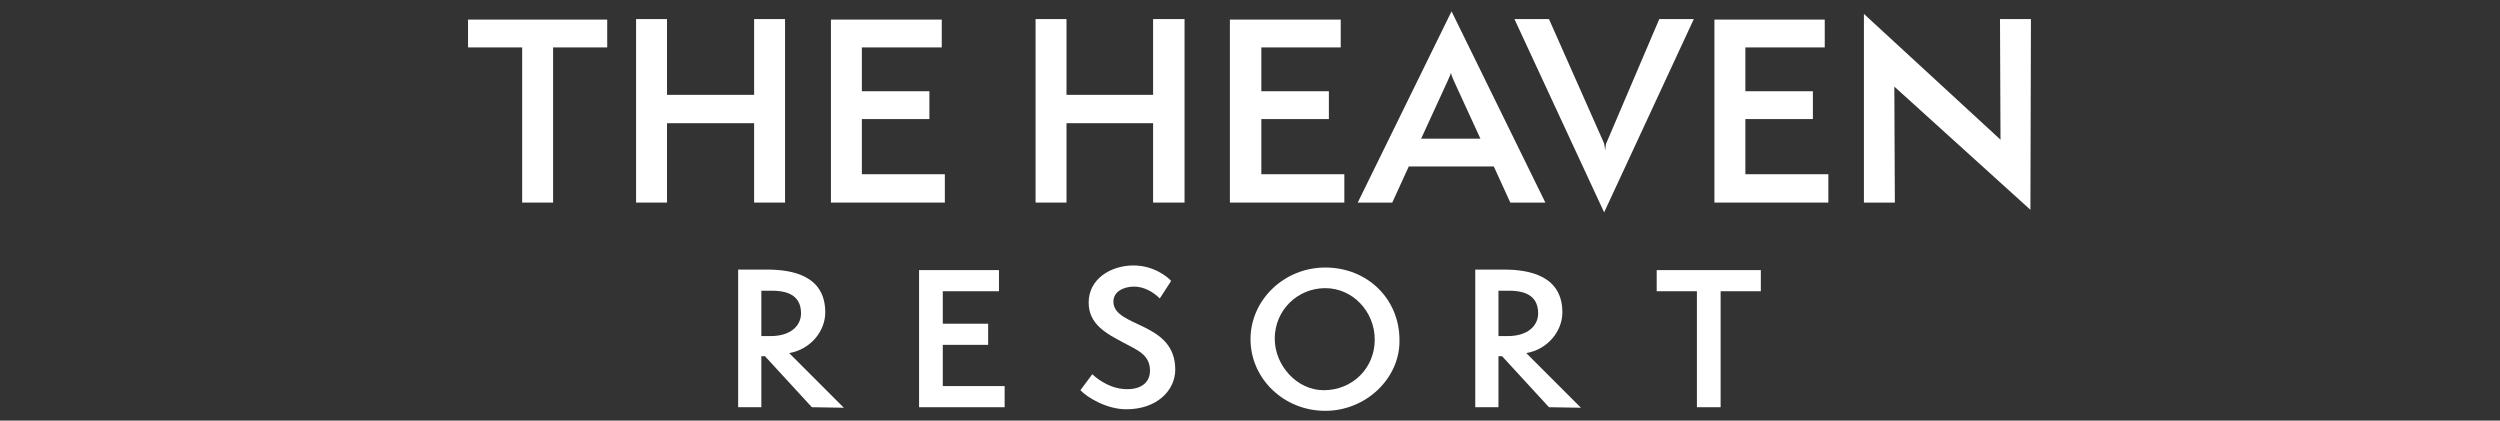 <?xml version="1.0" encoding="utf-8"?>
<!-- Generator: Adobe Illustrator 24.1.1, SVG Export Plug-In . SVG Version: 6.00 Build 0)  -->
<svg version="1.1" id="Layer_1" xmlns="http://www.w3.org/2000/svg" xmlns:xlink="http://www.w3.org/1999/xlink" x="0px" y="0px"
	 viewBox="0 0 485 81.6" style="enable-background:new 0 0 485 81.6;" xml:space="preserve">
<rect x="0" y="0" width="485" height="81.6" fill="#333333" stroke="none"/>
<style type="text/css">
	.st0{fill:#FFFFFF;}
</style>
<g>
	<g>
		<path class="st0" d="M157.5,79l-9.1-9.9h-0.7V79h-4.5V52.3h5.6c5,0,11.3,1.2,11.3,8.3c0,3.7-2.9,7.2-7,7.9l10.6,10.6L157.5,79
			L157.5,79z M149.5,65.2c4,0,5.9-2.1,5.9-4.4c0-2.9-1.8-4.4-5.6-4.4h-2.1v8.8H149.5L149.5,65.2z"/>
		<polygon class="st0" points="178.3,79 178.3,52.4 193.8,52.4 193.8,56.5 182.9,56.5 182.9,62.8 191.7,62.8 191.7,66.9 182.9,66.9 
			182.9,74.9 194.9,74.9 194.9,79 		"/>
		<path class="st0" d="M211.9,72.6c1.3,1.2,3.7,2.9,6.8,2.9c2.8,0,4.4-1.4,4.4-3.6c0-3.1-2.5-4-5.1-5.4c-3.4-1.8-6.8-3.6-6.8-7.8
			c0-4.6,4.3-7.2,8.7-7.2c4,0,6.7,2.3,7.3,3l-2.2,3.4c-1.3-1.3-3.1-2.3-5-2.3c-1.9,0-4,0.9-4,2.9c0,5.1,12,3.8,12,13.2
			c0,4-3.5,7.7-9.5,7.7c-3.8,0-7.6-2.3-8.9-3.7L211.9,72.6L211.9,72.6z"/>
		<path class="st0" d="M257.1,79.7c-8.1,0-14.5-6.3-14.5-13.9s6.5-13.9,14.5-13.9c8.1,0,14.4,6,14.4,14.1
			C271.6,73.4,265,79.7,257.1,79.7 M257.1,55.9c-5.4,0-9.8,4.3-9.8,9.8c0,5.2,4.3,10,9.5,10c5.6,0,9.9-4.3,9.9-9.8
			S262.4,55.9,257.1,55.9"/>
		<path class="st0" d="M300.5,79l-9.1-9.9h-0.7V79h-4.5V52.3h5.6c4.9,0,11.3,1.2,11.3,8.3c0,3.7-2.9,7.2-7,7.9l10.6,10.6L300.5,79
			L300.5,79z M292.5,65.2c4,0,5.9-2.1,5.9-4.4c0-2.9-1.8-4.4-5.6-4.4h-2.1v8.8H292.5z"/>
		<polygon class="st0" points="329.2,79 329.2,56.5 321.4,56.5 321.4,52.4 341.6,52.4 341.6,56.5 333.8,56.5 333.8,79 		"/>
	</g>
	<g>
		<polygon class="st0" points="101.3,39.3 101.3,9.2 90.8,9.2 90.8,3.8 117.8,3.8 117.8,9.2 107.3,9.2 107.3,39.3 		"/>
		<polygon class="st0" points="146.3,39.3 146.3,23.9 129.4,23.9 129.4,39.3 123.4,39.3 123.4,3.7 129.4,3.7 129.4,18.4 146.3,18.4 
			146.3,3.7 152.3,3.7 152.3,39.3 		"/>
		<polygon class="st0" points="161.2,39.3 161.2,3.8 182.7,3.8 182.7,9.2 167.2,9.2 167.2,17.7 180.3,17.7 180.3,23.1 167.2,23.1 
			167.2,33.8 183.3,33.8 183.3,39.3 		"/>
		<polygon class="st0" points="223.7,39.3 223.7,23.9 206.9,23.9 206.9,39.3 200.9,39.3 200.9,3.7 206.9,3.7 206.9,18.4 223.7,18.4 
			223.7,3.7 229.8,3.7 229.8,39.3 		"/>
		<polygon class="st0" points="238.6,39.3 238.6,3.8 260.1,3.8 260.1,9.2 244.7,9.2 244.7,17.7 257.8,17.7 257.8,23.1 244.7,23.1 
			244.7,33.8 260.8,33.8 260.8,39.3 		"/>
		<path class="st0" d="M293,39.3l-3.2-7h-16.5l-3.2,7h-6.7l18.2-37.1l18.2,37.1H293z M282.1,15.8c-0.2-0.5-0.6-1.3-0.6-1.7
			c-0.1,0.4-0.5,1.2-0.7,1.7l-5.1,11.1h11.5L282.1,15.8z"/>
		<path class="st0" d="M293.8,3.7h6.7l10.6,23.9c0.2,0.4,0.2,1,0.3,1.6c0.1-0.7,0.1-1.3,0.3-1.6l10.2-23.9h6.7l-17.4,37.5L293.8,3.7
			z"/>
		<polygon class="st0" points="332.6,39.3 332.6,3.8 354,3.8 354,9.2 338.6,9.2 338.6,17.7 351.7,17.7 351.7,23.1 338.6,23.1 
			338.6,33.8 354.7,33.8 354.7,39.3 		"/>
		<polygon class="st0" points="367.5,16.8 367.6,39.3 361.6,39.3 361.6,2.7 388.1,27.1 388,3.7 394,3.7 393.9,40.7 		"/>
	</g>
</g>
</svg>
